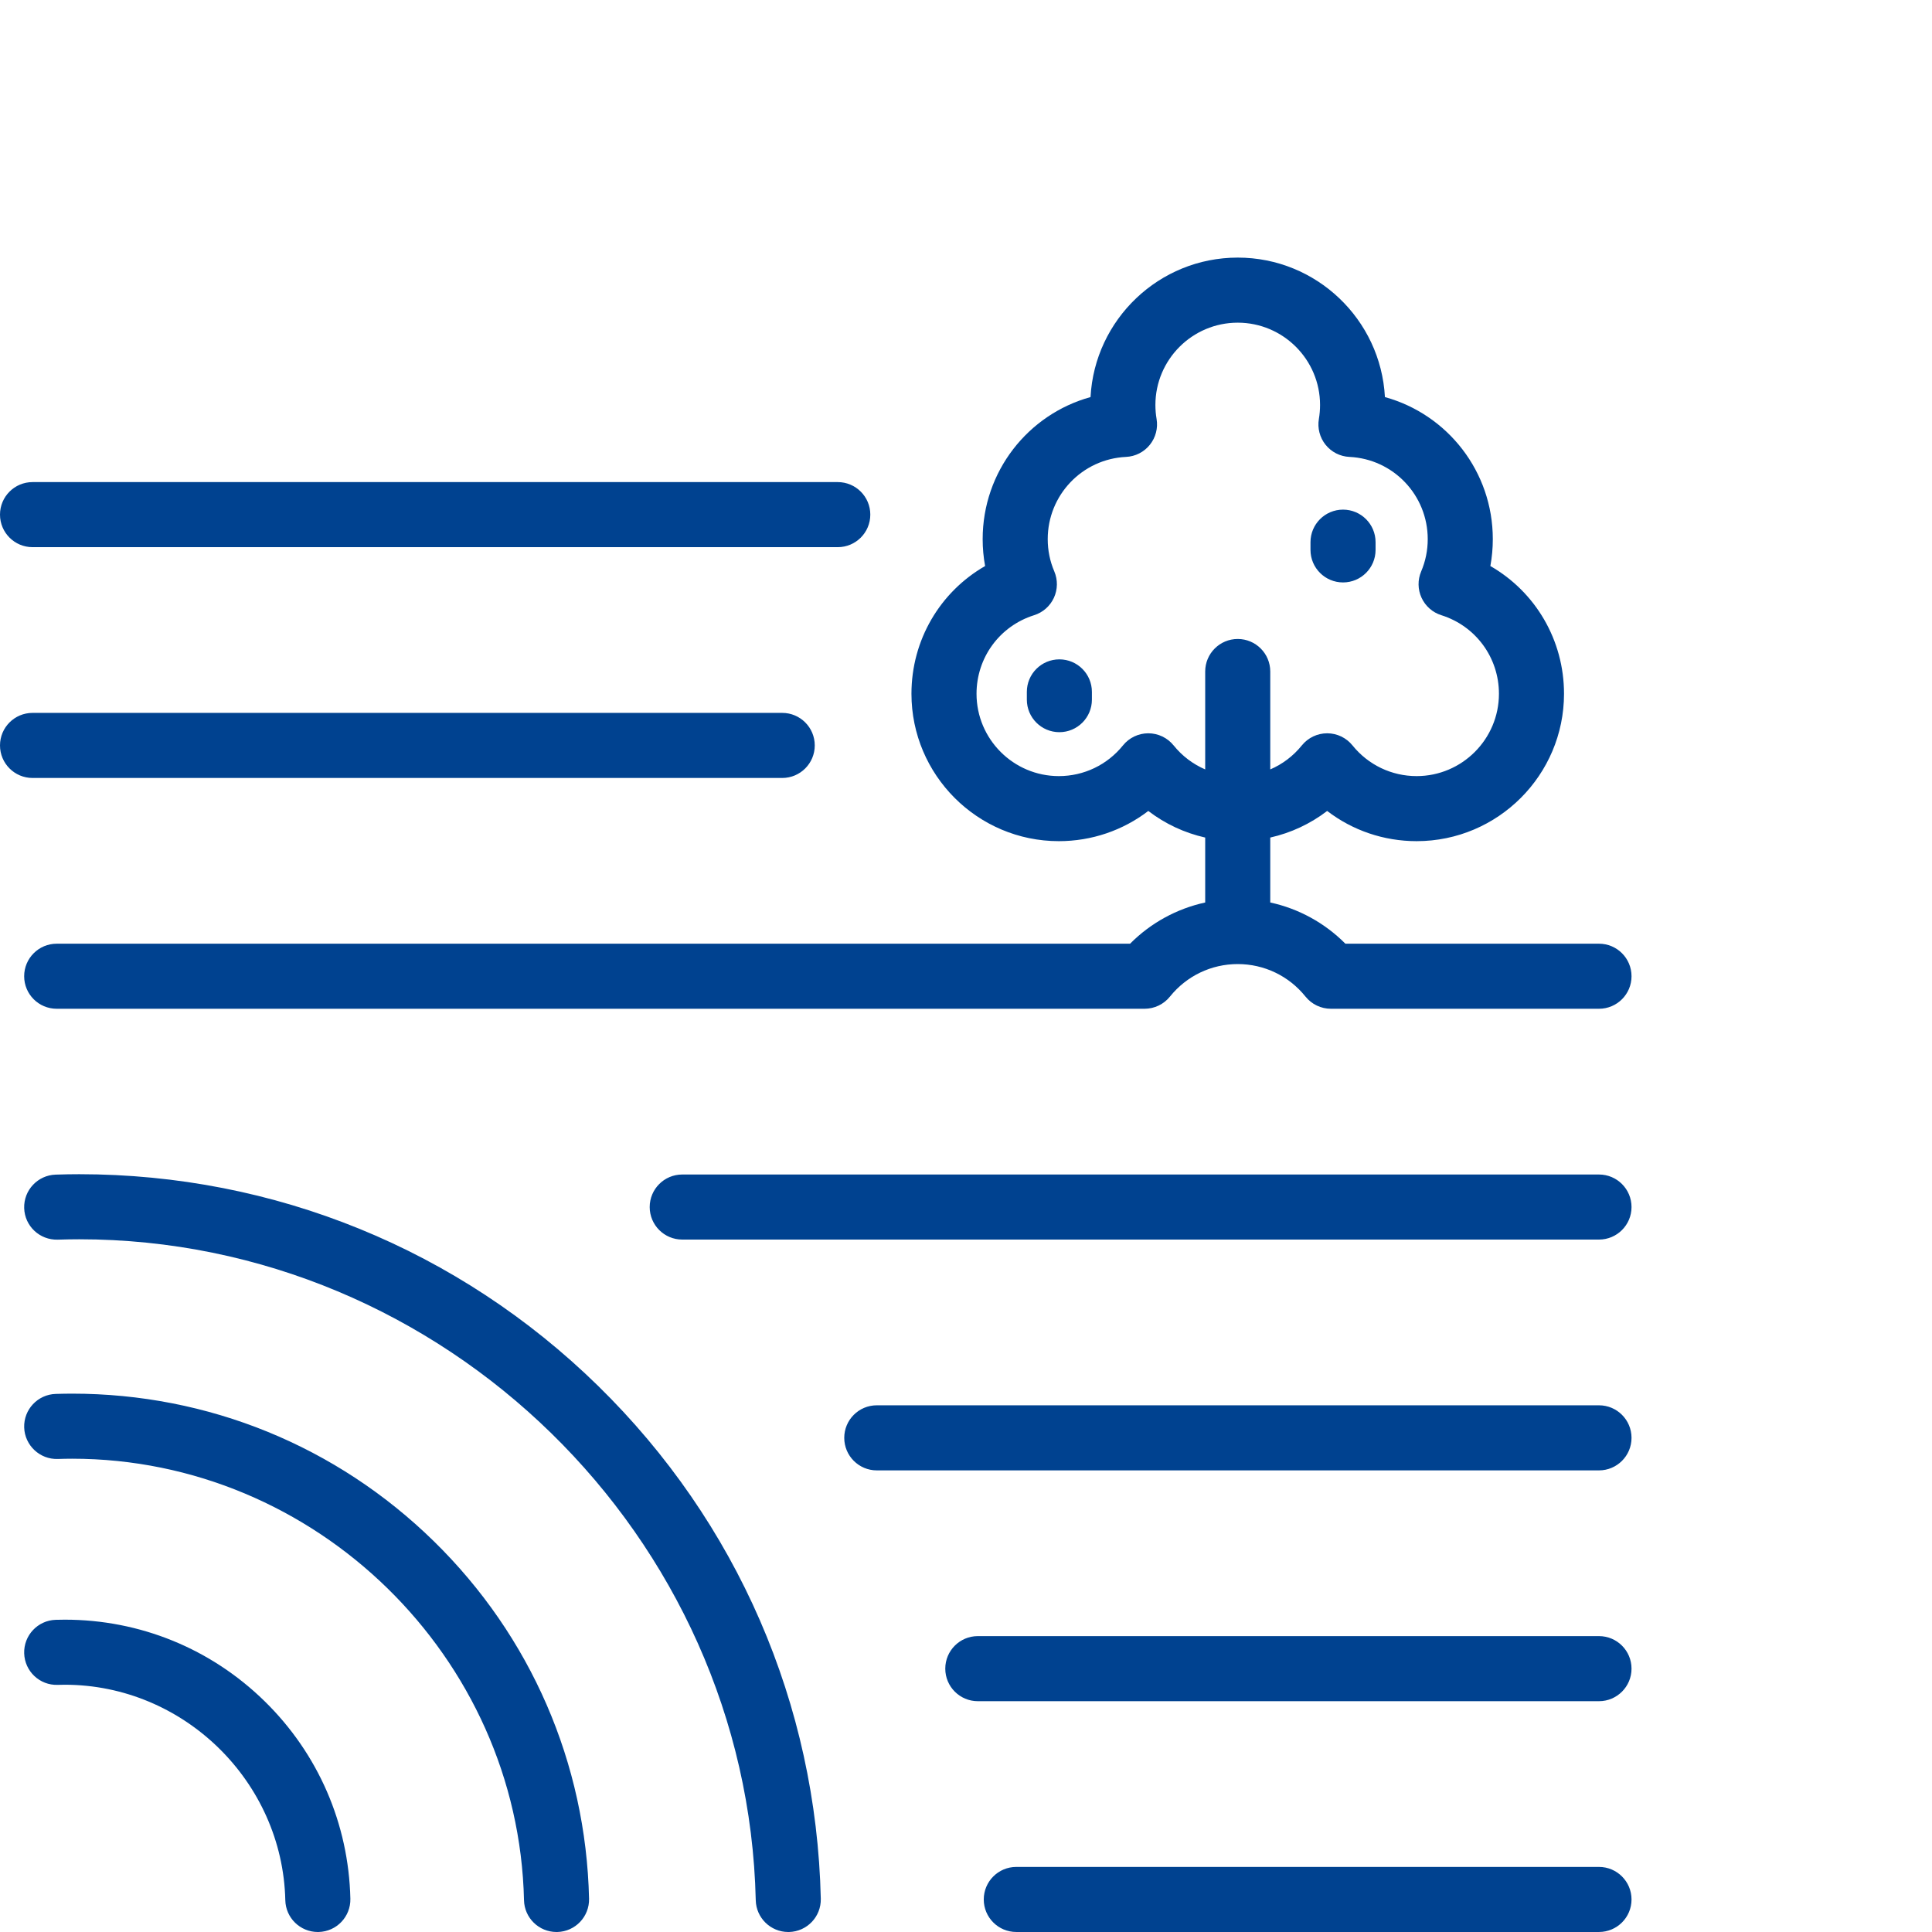 <svg width="120" height="120" viewBox="0 0 120 120" fill="none" xmlns="http://www.w3.org/2000/svg">
<g clip-path="url(#clip0)">
<path d="M16.433 105.663C19.763 108.922 21.655 113.28 21.762 117.933C21.787 119.049 20.903 119.974 19.787 119.999C19.772 120 19.756 120 19.741 120C18.646 120 17.746 119.125 17.721 118.025C17.552 110.646 11.407 104.642 4.022 104.642C3.875 104.642 3.73 104.645 3.585 104.65C2.467 104.688 1.537 103.809 1.502 102.693C1.468 101.578 2.344 100.645 3.459 100.61C3.646 100.604 3.833 100.601 4.022 100.601C8.69 100.6 13.097 102.398 16.433 105.663ZM2.021 33.985H52.035C53.151 33.985 54.056 33.08 54.056 31.964C54.056 30.848 53.151 29.944 52.035 29.944H2.021C0.905 29.944 0 30.848 0 31.964C0 33.08 0.905 33.985 2.021 33.985ZM48.586 48.321C49.702 48.321 50.606 47.416 50.606 46.3C50.606 45.184 49.702 44.279 48.586 44.279H2.021C0.905 44.279 0 45.184 0 46.3C0 47.416 0.905 48.321 2.021 48.321H48.586ZM83.418 36.176C84.534 36.176 85.439 35.272 85.439 34.156V33.675C85.439 32.559 84.534 31.654 83.418 31.654C82.302 31.654 81.397 32.559 81.397 33.675V34.156C81.397 35.272 82.302 36.176 83.418 36.176ZM65.8 40.954C64.684 40.954 63.779 41.859 63.779 42.975V43.456C63.779 44.572 64.684 45.477 65.8 45.477C66.916 45.477 67.82 44.572 67.82 43.456V42.975C67.82 41.859 66.916 40.954 65.8 40.954ZM1.501 60.636C1.501 59.52 2.406 58.615 3.522 58.615H70.191C71.477 57.321 73.094 56.439 74.857 56.055V52.022C73.572 51.733 72.368 51.171 71.323 50.37C69.744 51.579 67.805 52.246 65.767 52.246C60.719 52.246 56.612 48.139 56.612 43.09C56.612 39.751 58.389 36.764 61.187 35.157C61.086 34.61 61.035 34.052 61.035 33.487C61.035 29.288 63.851 25.736 67.735 24.663C67.992 19.842 71.995 16 76.878 16C81.761 16 85.763 19.842 86.02 24.663C89.904 25.735 92.721 29.288 92.721 33.486C92.721 34.052 92.67 34.61 92.569 35.157C95.367 36.764 97.144 39.751 97.144 43.09C97.144 48.139 93.036 52.246 87.988 52.246C85.95 52.246 84.011 51.579 82.433 50.37C81.387 51.17 80.184 51.733 78.898 52.022V56.055C80.662 56.438 82.278 57.321 83.564 58.615H99.316C100.432 58.615 101.337 59.52 101.337 60.636C101.337 61.752 100.432 62.656 99.316 62.656H82.664C82.051 62.656 81.472 62.379 81.088 61.901C80.057 60.617 78.522 59.88 76.878 59.88C75.234 59.88 73.699 60.617 72.667 61.901C72.283 62.379 71.704 62.656 71.092 62.656H3.522C2.406 62.657 1.501 61.752 1.501 60.636ZM74.857 47.79V41.709C74.857 40.593 75.762 39.688 76.878 39.688C77.994 39.688 78.898 40.593 78.898 41.709V47.79C79.653 47.466 80.327 46.959 80.86 46.298C81.244 45.823 81.822 45.546 82.433 45.546C83.044 45.546 83.622 45.823 84.005 46.298C84.983 47.51 86.434 48.205 87.988 48.205C90.808 48.205 93.102 45.91 93.102 43.091C93.102 40.845 91.664 38.885 89.524 38.211C88.98 38.04 88.534 37.647 88.295 37.129C88.056 36.611 88.048 36.016 88.272 35.491C88.542 34.857 88.679 34.183 88.679 33.487C88.679 30.753 86.542 28.509 83.814 28.379C83.236 28.352 82.698 28.078 82.335 27.627C81.973 27.176 81.821 26.592 81.918 26.022C81.966 25.736 81.991 25.445 81.991 25.156C81.991 22.336 79.697 20.042 76.877 20.042C74.058 20.042 71.764 22.336 71.764 25.156C71.764 25.446 71.788 25.737 71.837 26.021C71.934 26.591 71.782 27.176 71.419 27.627C71.057 28.078 70.519 28.352 69.941 28.379C67.213 28.509 65.076 30.753 65.076 33.487C65.076 34.183 65.213 34.857 65.484 35.491C65.707 36.016 65.699 36.611 65.46 37.129C65.222 37.647 64.775 38.04 64.231 38.211C62.091 38.884 60.654 40.845 60.654 43.091C60.654 45.91 62.948 48.205 65.767 48.205C67.321 48.205 68.772 47.51 69.75 46.298C70.133 45.823 70.712 45.546 71.322 45.546C71.933 45.546 72.511 45.823 72.895 46.298C73.428 46.959 74.102 47.465 74.857 47.79ZM99.316 87.286H54.459C53.343 87.286 52.438 88.191 52.438 89.307C52.438 90.423 53.343 91.328 54.459 91.328H99.316C100.432 91.328 101.337 90.423 101.337 89.307C101.337 88.191 100.432 87.286 99.316 87.286ZM99.316 72.951H42.375C41.259 72.951 40.354 73.856 40.354 74.972C40.354 76.088 41.259 76.992 42.375 76.992H99.316C100.432 76.992 101.337 76.088 101.337 74.972C101.337 73.856 100.432 72.951 99.316 72.951ZM99.316 101.622H60.734C59.618 101.622 58.713 102.527 58.713 103.643C58.713 104.759 59.618 105.664 60.734 105.664H99.316C100.432 105.664 101.337 104.759 101.337 103.643C101.337 102.527 100.432 101.622 99.316 101.622ZM99.316 115.958H63.123C62.008 115.958 61.103 116.863 61.103 117.979C61.103 119.095 62.008 119.999 63.123 119.999H99.316C100.432 119.999 101.337 119.095 101.337 117.979C101.337 116.863 100.432 115.958 99.316 115.958ZM4.478 86.562C4.137 86.562 3.798 86.569 3.46 86.579C2.344 86.614 1.468 87.546 1.502 88.662C1.537 89.778 2.479 90.655 3.585 90.619C3.882 90.61 4.179 90.603 4.478 90.603C19.61 90.603 32.201 102.905 32.547 118.026C32.572 119.125 33.472 120 34.566 120C34.582 120 34.598 120 34.613 120C35.729 119.974 36.613 119.049 36.587 117.933C36.395 109.511 32.969 101.624 26.942 95.725C20.905 89.816 12.927 86.562 4.478 86.562ZM4.921 72.932C4.481 72.932 4.002 72.94 3.458 72.958C2.343 72.993 1.467 73.926 1.502 75.041C1.537 76.157 2.468 77.029 3.586 76.997C4.094 76.981 4.518 76.974 4.921 76.974C27.573 76.974 46.423 95.39 46.941 118.026C46.966 119.125 47.865 120 48.96 120C48.976 120 48.991 120 49.007 120C50.123 119.974 51.007 119.049 50.981 117.933C50.705 105.853 45.791 94.539 37.145 86.076C28.485 77.6 17.041 72.932 4.921 72.932Z" fill="#004290"/>
</g>
<defs>
<clipPath id="clip0">
<rect width="120" height="120" fill="white"/>
</clipPath>
</defs>
</svg>
